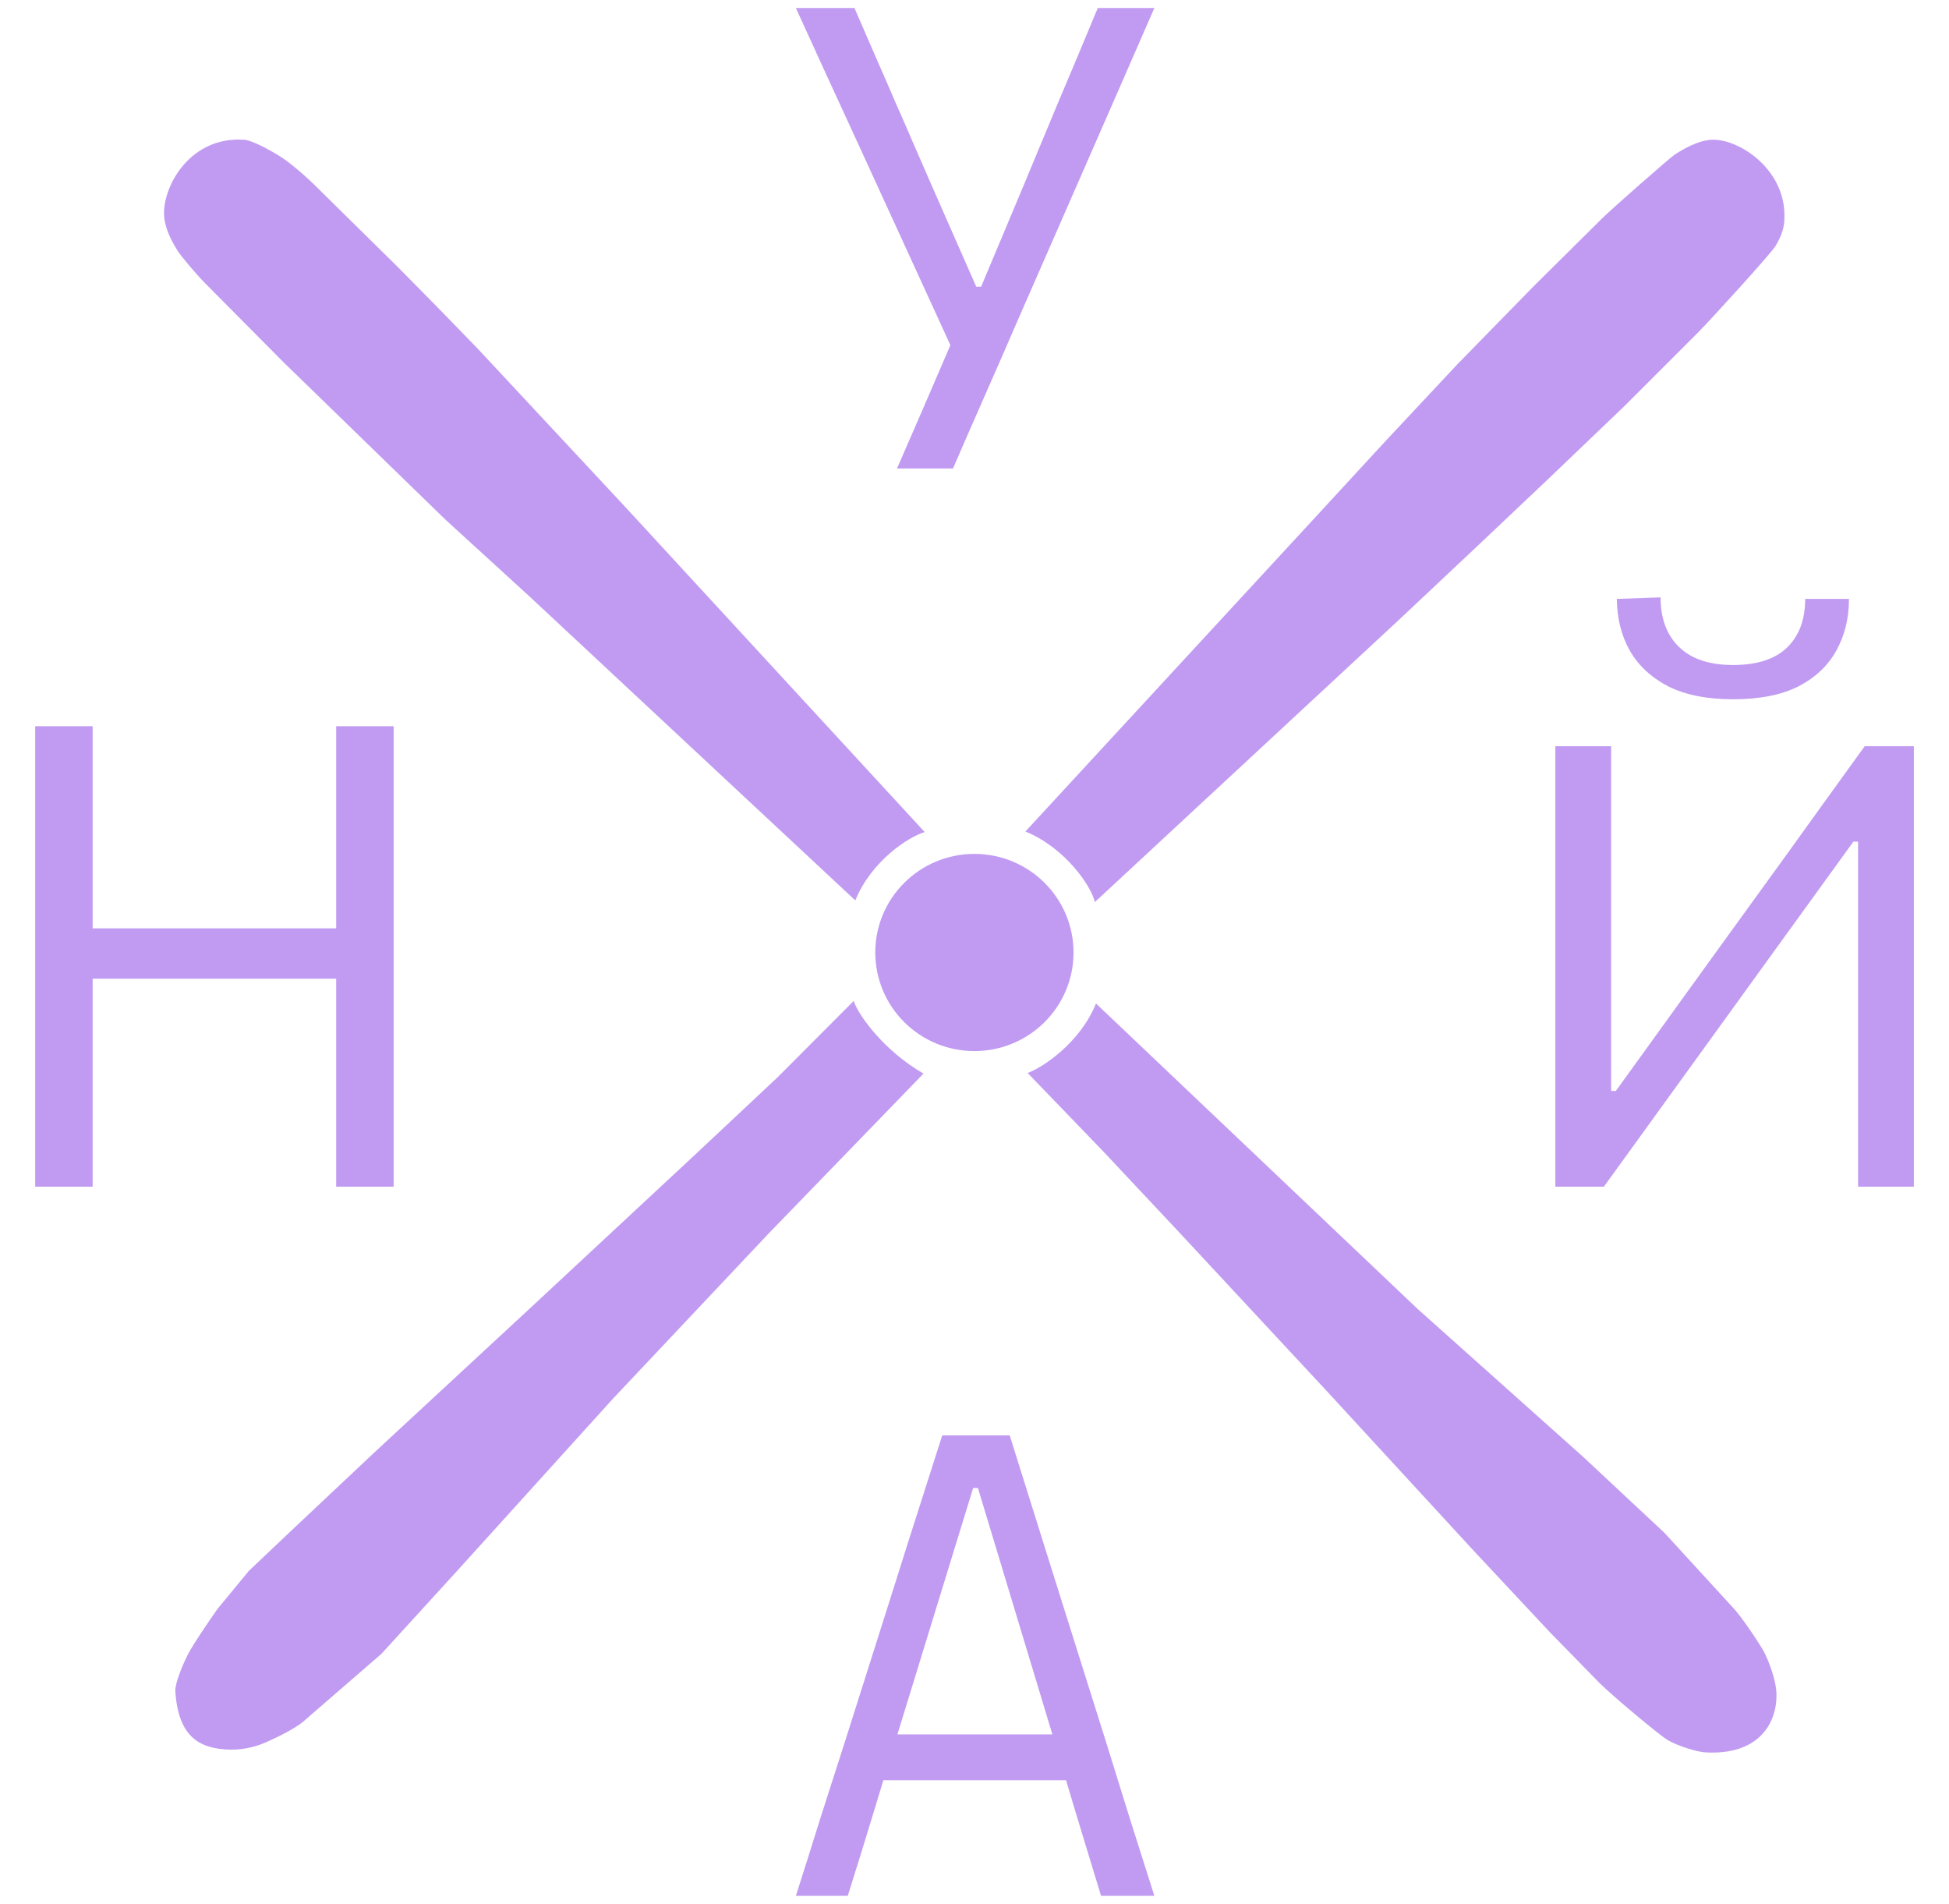 <svg width="43" height="42" viewBox="0 0 43 42" fill="none" xmlns="http://www.w3.org/2000/svg">
<ellipse cx="21.498" cy="21.012" rx="2.187" ry="2.175" fill="#C19BF2"/>
<path d="M5.375 3.082C4.226 3.011 3.627 4.044 3.619 4.688C3.615 5.046 3.828 5.384 3.916 5.528C3.986 5.641 4.309 6.028 4.522 6.245L6.252 7.988L8.032 9.718L9.824 11.46L11.677 13.153L18.87 19.863C19.228 18.986 20.056 18.454 20.402 18.356L13.799 11.188L10.528 7.679L9.663 6.789L8.785 5.899L7.055 4.194C6.771 3.904 6.393 3.586 6.203 3.465C5.96 3.31 5.542 3.084 5.375 3.082Z" fill="#C19BF2"/>
<path d="M39.368 4.836C39.421 3.762 38.401 3.081 37.799 3.082C37.466 3.082 37.096 3.316 36.961 3.402L36.959 3.403C36.854 3.469 35.541 4.622 35.34 4.824L33.832 6.319L32.164 8.025L30.557 9.742L28.963 11.472L22.623 18.343C23.501 18.701 24.081 19.554 24.155 19.9L30.866 13.672L32.509 12.127L34.141 10.583L35.821 8.976L37.465 7.333C37.733 7.064 39.059 5.609 39.17 5.43C39.312 5.201 39.368 4.993 39.368 4.836Z" fill="#C19BF2"/>
<path d="M37.65 38.659C38.786 38.714 39.195 38.036 39.194 37.399C39.194 37.045 38.998 36.597 38.923 36.447C38.861 36.324 38.419 35.646 38.206 35.434L36.723 33.815L34.939 32.148L31.273 28.872L24.18 22.137C23.834 23.002 23.003 23.551 22.672 23.67L24.352 25.412L26.021 27.191L29.296 30.713L32.508 34.204L34.202 36.015L35.289 37.127C35.574 37.41 36.585 38.256 36.775 38.374C37.016 38.524 37.484 38.659 37.65 38.659Z" fill="#C19BF2"/>
<path d="M3.868 37.3C3.93 38.35 4.438 38.582 5.078 38.597C5.433 38.605 5.733 38.498 5.893 38.424C6.013 38.369 6.528 38.141 6.746 37.93L8.415 36.484L10.095 34.643L13.518 30.861L16.942 27.228L20.375 23.683C19.533 23.202 18.946 22.419 18.835 22.081L17.152 23.768L15.347 25.461L11.788 28.773L8.266 32.035L6.375 33.815L5.489 34.655L4.797 35.495C4.562 35.829 4.314 36.202 4.2 36.398C4.043 36.669 3.859 37.139 3.868 37.3Z" fill="#C19BF2"/>
<path d="M7.417 26.178C7.417 25.613 7.417 25.069 7.417 24.547C7.417 24.024 7.417 23.45 7.417 22.823V19.418C7.417 18.776 7.417 18.192 7.417 17.665C7.417 17.133 7.417 16.585 7.417 16.02H8.685C8.685 16.585 8.685 17.133 8.685 17.665C8.685 18.192 8.685 18.776 8.685 19.418V22.823C8.685 23.45 8.685 24.024 8.685 24.547C8.685 25.069 8.685 25.613 8.685 26.178H7.417ZM0.776 26.178C0.776 25.613 0.776 25.069 0.776 24.547C0.776 24.024 0.776 23.45 0.776 22.823V19.418C0.776 18.776 0.776 18.192 0.776 17.665C0.776 17.133 0.776 16.585 0.776 16.02H2.044C2.044 16.585 2.044 17.133 2.044 17.665C2.044 18.192 2.044 18.776 2.044 19.418V22.823C2.044 23.45 2.044 24.024 2.044 24.547C2.044 25.069 2.044 25.613 2.044 26.178H0.776ZM1.602 21.59V20.479H7.9V21.59H1.602Z" fill="#C19BF2"/>
<path d="M17.559 41.822C17.734 41.276 17.916 40.702 18.103 40.099C18.295 39.495 18.479 38.923 18.654 38.382L19.761 34.891C19.957 34.265 20.137 33.7 20.299 33.196C20.462 32.688 20.625 32.177 20.788 31.665H22.277C22.439 32.187 22.6 32.7 22.759 33.203C22.917 33.707 23.094 34.272 23.291 34.899L24.392 38.396C24.567 38.956 24.746 39.533 24.93 40.127C25.118 40.716 25.297 41.281 25.468 41.822H24.292C24.112 41.229 23.927 40.619 23.735 39.992C23.547 39.36 23.37 38.767 23.203 38.211L21.576 32.826H21.47L19.83 38.161C19.651 38.74 19.465 39.348 19.273 39.985C19.081 40.616 18.892 41.229 18.704 41.822H17.559ZM19.211 39.272L19.311 38.261H23.829L23.91 39.272H19.211Z" fill="#C19BF2"/>
<path d="M34.315 26.178C34.315 25.637 34.315 25.117 34.315 24.618C34.315 24.118 34.315 23.568 34.315 22.969V19.712C34.315 19.099 34.315 18.54 34.315 18.036C34.315 17.527 34.315 17.002 34.315 16.462H35.546C35.546 17.007 35.546 17.534 35.546 18.043C35.546 18.547 35.546 19.103 35.546 19.712V24.066H35.65L37.804 21.081C38.337 20.346 38.879 19.596 39.431 18.833C39.982 18.065 40.552 17.275 41.14 16.462H42.225C42.225 17.002 42.225 17.527 42.225 18.036C42.225 18.54 42.225 19.099 42.225 19.712V22.969C42.225 23.568 42.225 24.118 42.225 24.618C42.225 25.117 42.225 25.637 42.225 26.178H40.994C40.994 25.637 40.994 25.117 40.994 24.618C40.994 24.113 40.994 23.561 40.994 22.962V18.567H40.89L38.736 21.545C38.082 22.449 37.485 23.275 36.943 24.025C36.4 24.774 35.882 25.492 35.386 26.178H34.315ZM38.235 15.426C37.661 15.426 37.184 15.331 36.803 15.14C36.428 14.945 36.146 14.681 35.956 14.35C35.77 14.018 35.675 13.639 35.671 13.212L36.637 13.178C36.637 13.646 36.773 14.011 37.047 14.275C37.32 14.538 37.716 14.67 38.235 14.67C38.768 14.67 39.167 14.54 39.431 14.281C39.695 14.023 39.827 13.666 39.827 13.212H40.793C40.793 13.639 40.7 14.018 40.515 14.35C40.334 14.681 40.056 14.945 39.681 15.14C39.306 15.331 38.824 15.426 38.235 15.426Z" fill="#C19BF2"/>
<path d="M19.79 10.335C19.976 9.908 20.166 9.471 20.36 9.025C20.554 8.578 20.757 8.108 20.968 7.614L18.902 3.105C18.678 2.616 18.463 2.148 18.256 1.702C18.053 1.255 17.821 0.747 17.559 0.177H18.852C19.042 0.614 19.211 1.004 19.359 1.346C19.511 1.688 19.65 2.008 19.777 2.307C19.908 2.602 20.037 2.896 20.163 3.191C20.29 3.48 20.428 3.796 20.576 4.138L21.539 6.325H21.646L22.546 4.181C22.694 3.825 22.832 3.495 22.958 3.191C23.085 2.887 23.21 2.588 23.332 2.293C23.459 1.994 23.594 1.673 23.738 1.331C23.881 0.99 24.042 0.605 24.22 0.177H25.468C25.202 0.79 24.923 1.429 24.631 2.094C24.34 2.759 24.074 3.366 23.833 3.917L22.426 7.13C22.215 7.619 21.985 8.146 21.735 8.711C21.486 9.276 21.249 9.818 21.025 10.335H19.79Z" fill="#C19BF2"/>
</svg>
